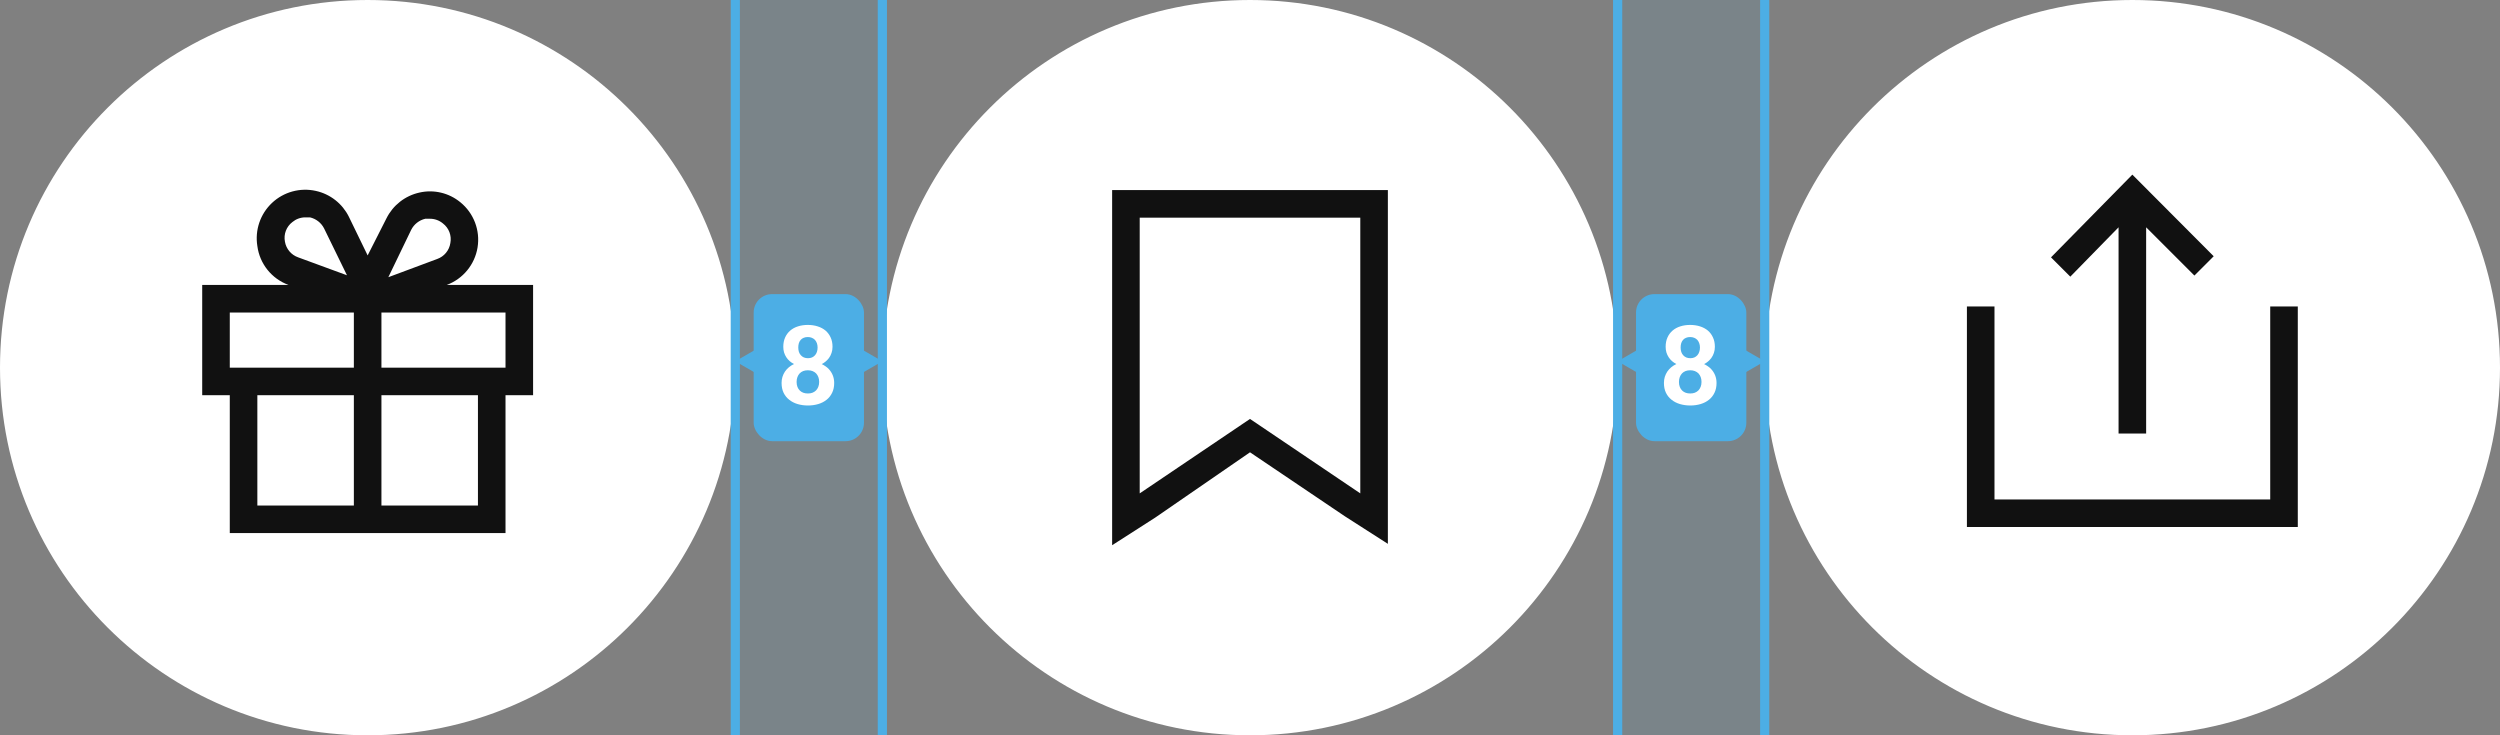 <svg width="136" height="40" viewBox="0 0 136 40" fill="none" xmlns="http://www.w3.org/2000/svg">
<rect x="0" y="0" width="136" height="40" fill="#808080" stroke="none"/>
<circle cx="20" cy="20" r="19.5" fill="white" stroke="white"/>
<path d="M24.095 15.5H24.305C25.188 15.171 25.827 14.394 25.979 13.463C26.131 12.533 25.773 11.593 25.04 11C24.421 10.492 23.601 10.298 22.82 10.475C22.037 10.647 21.375 11.166 21.02 11.885L20 13.895L18.98 11.795C18.625 11.076 17.963 10.557 17.18 10.385C16.325 10.194 15.431 10.441 14.794 11.041C14.157 11.643 13.86 12.52 14 13.385C14.126 14.351 14.78 15.167 15.695 15.5H15.905H11V21.5H12.5V29H27.5V21.5H29V15.5H24.095ZM22.37 12.5C22.524 12.197 22.804 11.978 23.135 11.9H23.39C23.648 11.899 23.897 11.99 24.095 12.155C24.422 12.404 24.578 12.817 24.5 13.22C24.44 13.621 24.163 13.956 23.78 14.09L21.125 15.08L22.37 12.5ZM15.5 13.145C15.421 12.742 15.579 12.329 15.905 12.08C16.103 11.915 16.352 11.824 16.61 11.825H16.865C17.196 11.903 17.476 12.122 17.63 12.425L18.875 14.975L16.22 14C15.842 13.868 15.566 13.54 15.5 13.145ZM12.5 17H19.25V20H12.5V17ZM14 21.5H19.25V27.5H14V21.5ZM20.75 27.5V21.5H26V27.5H20.75ZM27.5 20H20.75V17H27.5V20Z" fill="#111111"/>
<circle cx="68" cy="20" r="19.5" fill="white" stroke="white"/>
<path d="M60.5 29.66L62.84 28.16L68 24.605L73.16 28.085L75.5 29.585V10.34H60.5V29.66ZM62 11.84H74V26.84L68 22.79L62 26.84V11.84Z" fill="#111111"/>
<circle cx="116" cy="20" r="19.5" fill="white" stroke="white"/>
<path d="M125 16.67V28.67H107V16.67H108.5V27.17H123.5V16.67H125ZM115.25 12.365V23.585H116.75V12.365L119.375 14.99L120.425 13.94L116 9.5L111.575 14L112.625 15.05L115.25 12.365Z" fill="#111111"/>
<rect width="8" height="40" transform="translate(40)" fill="#4CAEE5" fill-opacity="0.1"/>
<path d="M40 0V40" stroke="#4CAEE5" stroke-width="0.5"/>
<path d="M48 0V40" stroke="#4CAEE5" stroke-width="0.5"/>
<path d="M48 19.655L46 20.809L46 18.5L48 19.655Z" fill="#4CAEE5"/>
<path d="M40 19.655L42 20.809L42 18.5L40 19.655Z" fill="#4CAEE5"/>
<rect x="41" y="16" width="6" height="8" rx="1" fill="#4CAEE5"/>
<path d="M45.289 18.868C45.289 18.675 45.255 18.505 45.187 18.358C45.12 18.21 45.027 18.085 44.908 17.983C44.787 17.882 44.645 17.806 44.48 17.755C44.316 17.702 44.138 17.676 43.944 17.676C43.751 17.676 43.572 17.702 43.408 17.755C43.246 17.806 43.106 17.882 42.989 17.983C42.87 18.085 42.777 18.21 42.711 18.358C42.645 18.505 42.611 18.675 42.611 18.868C42.611 18.974 42.625 19.074 42.652 19.17C42.682 19.266 42.723 19.354 42.775 19.434C42.824 19.51 42.884 19.579 42.954 19.642C43.026 19.704 43.106 19.758 43.194 19.803C43.091 19.852 42.997 19.911 42.913 19.981C42.831 20.05 42.761 20.127 42.702 20.213C42.644 20.301 42.598 20.398 42.565 20.503C42.533 20.606 42.518 20.717 42.518 20.834C42.518 21.035 42.554 21.212 42.626 21.364C42.7 21.517 42.802 21.644 42.931 21.745C43.06 21.849 43.211 21.927 43.385 21.98C43.56 22.032 43.75 22.059 43.953 22.059C44.154 22.059 44.342 22.032 44.516 21.98C44.69 21.927 44.841 21.849 44.97 21.745C45.097 21.644 45.196 21.517 45.269 21.364C45.343 21.212 45.38 21.035 45.38 20.834C45.38 20.682 45.353 20.541 45.301 20.412C45.248 20.283 45.175 20.17 45.081 20.072C45.03 20.018 44.973 19.969 44.908 19.926C44.844 19.881 44.775 19.841 44.703 19.806C44.783 19.765 44.855 19.717 44.92 19.662C44.986 19.605 45.044 19.545 45.093 19.48C45.155 19.395 45.203 19.301 45.236 19.199C45.272 19.096 45.289 18.985 45.289 18.868ZM44.562 20.778C44.562 20.876 44.547 20.964 44.516 21.042C44.486 21.118 44.445 21.184 44.393 21.238C44.338 21.293 44.273 21.335 44.199 21.364C44.125 21.392 44.043 21.405 43.953 21.405C43.861 21.405 43.778 21.393 43.704 21.367C43.63 21.34 43.566 21.301 43.514 21.25C43.457 21.197 43.413 21.131 43.382 21.051C43.351 20.971 43.335 20.88 43.335 20.778C43.335 20.681 43.35 20.593 43.379 20.515C43.408 20.436 43.449 20.369 43.502 20.312C43.555 20.258 43.618 20.216 43.692 20.186C43.769 20.157 43.853 20.143 43.947 20.143C44.041 20.143 44.125 20.157 44.199 20.186C44.275 20.216 44.341 20.258 44.395 20.312C44.448 20.369 44.489 20.436 44.519 20.515C44.548 20.593 44.562 20.681 44.562 20.778ZM44.477 18.906C44.477 18.992 44.465 19.071 44.44 19.144C44.416 19.214 44.382 19.274 44.337 19.325C44.292 19.376 44.237 19.416 44.173 19.445C44.108 19.473 44.035 19.486 43.953 19.486C43.871 19.486 43.797 19.473 43.73 19.445C43.666 19.416 43.611 19.376 43.566 19.325C43.52 19.274 43.484 19.214 43.461 19.144C43.438 19.071 43.426 18.992 43.426 18.906C43.426 18.818 43.437 18.739 43.458 18.669C43.481 18.597 43.516 18.536 43.56 18.487C43.603 18.439 43.657 18.401 43.722 18.376C43.786 18.349 43.86 18.335 43.944 18.335C44.026 18.335 44.1 18.349 44.164 18.376C44.23 18.403 44.287 18.441 44.334 18.49C44.379 18.541 44.414 18.602 44.44 18.672C44.465 18.742 44.477 18.82 44.477 18.906Z" fill="white"/>
<rect width="8" height="40" transform="translate(88)" fill="#4CAEE5" fill-opacity="0.1"/>
<path d="M88 0V40" stroke="#4CAEE5" stroke-width="0.5"/>
<path d="M96 0V40" stroke="#4CAEE5" stroke-width="0.5"/>
<path d="M96 19.655L94 20.809L94 18.5L96 19.655Z" fill="#4CAEE5"/>
<path d="M88 19.655L90 20.809L90 18.5L88 19.655Z" fill="#4CAEE5"/>
<rect x="89" y="16" width="6" height="8" rx="1" fill="#4CAEE5"/>
<path d="M93.289 18.868C93.289 18.675 93.255 18.505 93.186 18.358C93.12 18.21 93.027 18.085 92.908 17.983C92.787 17.882 92.644 17.806 92.481 17.755C92.316 17.702 92.138 17.676 91.944 17.676C91.751 17.676 91.572 17.702 91.408 17.755C91.246 17.806 91.106 17.882 90.989 17.983C90.87 18.085 90.777 18.21 90.711 18.358C90.644 18.505 90.611 18.675 90.611 18.868C90.611 18.974 90.625 19.074 90.652 19.17C90.682 19.266 90.723 19.354 90.775 19.434C90.824 19.51 90.884 19.579 90.954 19.642C91.026 19.704 91.106 19.758 91.194 19.803C91.091 19.852 90.997 19.911 90.913 19.981C90.831 20.05 90.761 20.127 90.702 20.213C90.644 20.301 90.598 20.398 90.564 20.503C90.533 20.606 90.518 20.717 90.518 20.834C90.518 21.035 90.554 21.212 90.626 21.364C90.7 21.517 90.802 21.644 90.931 21.745C91.06 21.849 91.211 21.927 91.385 21.98C91.561 22.032 91.75 22.059 91.953 22.059C92.154 22.059 92.342 22.032 92.516 21.98C92.689 21.927 92.841 21.849 92.97 21.745C93.097 21.644 93.196 21.517 93.269 21.364C93.343 21.212 93.38 21.035 93.38 20.834C93.38 20.682 93.353 20.541 93.301 20.412C93.248 20.283 93.175 20.17 93.081 20.072C93.03 20.018 92.973 19.969 92.908 19.926C92.844 19.881 92.775 19.841 92.703 19.806C92.783 19.765 92.856 19.717 92.92 19.662C92.986 19.605 93.044 19.545 93.093 19.48C93.155 19.395 93.203 19.301 93.236 19.199C93.272 19.096 93.289 18.985 93.289 18.868ZM92.562 20.778C92.562 20.876 92.547 20.964 92.516 21.042C92.486 21.118 92.445 21.184 92.393 21.238C92.338 21.293 92.273 21.335 92.199 21.364C92.125 21.392 92.043 21.405 91.953 21.405C91.861 21.405 91.778 21.393 91.704 21.367C91.63 21.34 91.566 21.301 91.514 21.25C91.457 21.197 91.413 21.131 91.382 21.051C91.351 20.971 91.335 20.88 91.335 20.778C91.335 20.681 91.35 20.593 91.379 20.515C91.408 20.436 91.449 20.369 91.502 20.312C91.555 20.258 91.618 20.216 91.692 20.186C91.769 20.157 91.853 20.143 91.947 20.143C92.041 20.143 92.125 20.157 92.199 20.186C92.275 20.216 92.341 20.258 92.395 20.312C92.448 20.369 92.489 20.436 92.519 20.515C92.548 20.593 92.562 20.681 92.562 20.778ZM92.478 18.906C92.478 18.992 92.465 19.071 92.439 19.144C92.416 19.214 92.382 19.274 92.337 19.325C92.292 19.376 92.237 19.416 92.173 19.445C92.108 19.473 92.035 19.486 91.953 19.486C91.871 19.486 91.797 19.473 91.731 19.445C91.666 19.416 91.611 19.376 91.566 19.325C91.519 19.274 91.484 19.214 91.461 19.144C91.438 19.071 91.426 18.992 91.426 18.906C91.426 18.818 91.436 18.739 91.458 18.669C91.481 18.597 91.516 18.536 91.561 18.487C91.603 18.439 91.657 18.401 91.722 18.376C91.786 18.349 91.86 18.335 91.944 18.335C92.026 18.335 92.1 18.349 92.164 18.376C92.231 18.403 92.287 18.441 92.334 18.49C92.379 18.541 92.414 18.602 92.439 18.672C92.465 18.742 92.478 18.82 92.478 18.906Z" fill="white"/>
</svg>
